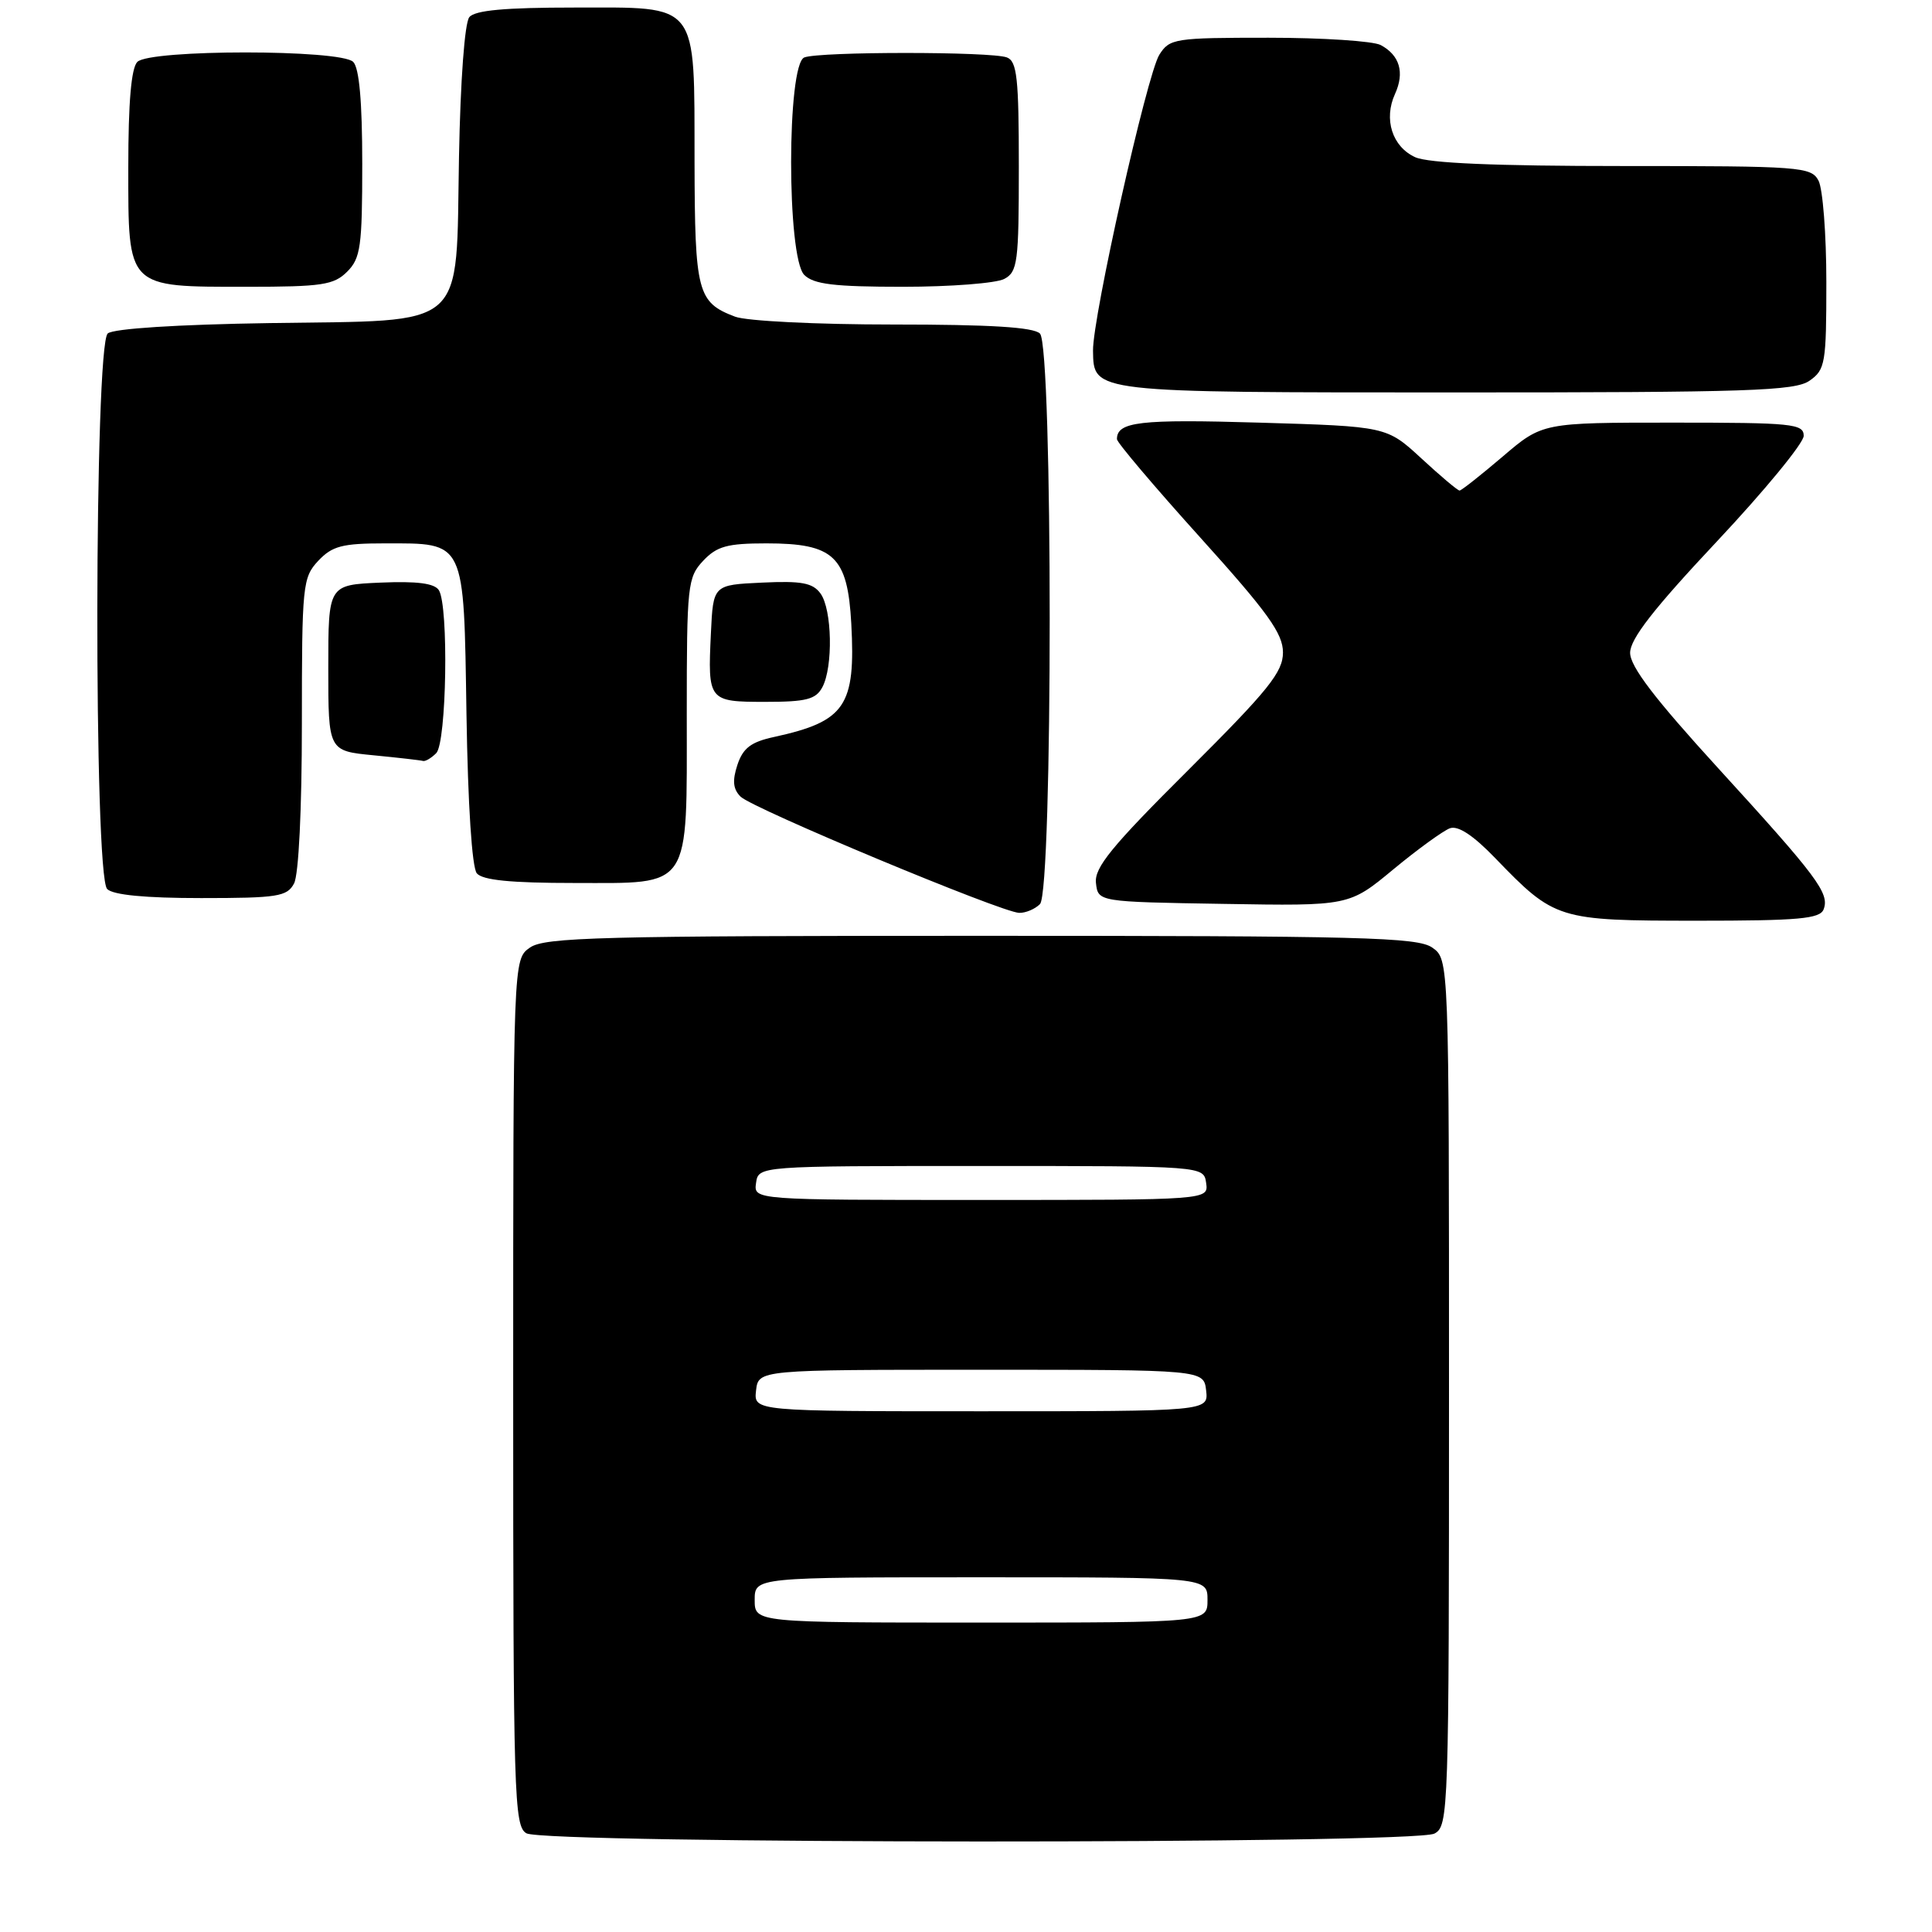 <?xml version="1.0" encoding="UTF-8" standalone="no"?>
<!DOCTYPE svg PUBLIC "-//W3C//DTD SVG 1.1//EN" "http://www.w3.org/Graphics/SVG/1.1/DTD/svg11.dtd" >
<svg xmlns="http://www.w3.org/2000/svg" xmlns:xlink="http://www.w3.org/1999/xlink" version="1.1" viewBox="0 0 256 256">
 <g >
 <path fill="currentColor"
d=" M 190.07 242.96 C 191.94 241.96 192.00 240.26 192.00 184.52 C 192.00 127.11 192.00 127.11 189.78 125.56 C 187.83 124.19 180.47 124.00 130.00 124.00 C 79.53 124.00 72.17 124.19 70.22 125.56 C 68.00 127.11 68.00 127.11 68.00 184.51 C 68.00 238.11 68.12 241.97 69.75 242.92 C 72.18 244.34 187.42 244.38 190.07 242.96 Z  M 241.64 120.49 C 242.45 118.37 240.82 116.19 227.64 101.76 C 219.25 92.57 216.00 88.32 216.00 86.50 C 216.00 84.67 219.12 80.66 227.50 71.74 C 233.82 65.01 239.00 58.71 239.00 57.75 C 239.00 56.15 237.51 56.00 221.69 56.00 C 204.38 56.00 204.38 56.00 199.11 60.50 C 196.21 62.97 193.64 65.00 193.40 65.00 C 193.15 65.00 190.88 63.09 188.35 60.75 C 183.74 56.50 183.74 56.50 166.82 56.00 C 151.00 55.53 148.00 55.88 148.00 58.19 C 148.00 58.63 152.95 64.47 159.00 71.18 C 167.98 81.13 170.00 83.94 170.00 86.45 C 170.00 89.06 168.09 91.43 157.47 102.02 C 147.28 112.16 144.99 114.97 145.22 117.00 C 145.50 119.50 145.50 119.50 162.13 119.77 C 178.77 120.05 178.77 120.05 184.63 115.19 C 187.86 112.52 191.23 110.08 192.12 109.75 C 193.20 109.36 195.21 110.68 198.12 113.70 C 206.02 121.88 206.39 121.99 224.78 122.00 C 238.37 122.00 241.16 121.75 241.64 120.49 Z  M 137.80 119.80 C 139.52 118.08 139.52 45.92 137.80 44.20 C 136.95 43.35 131.21 43.00 118.37 43.00 C 108.17 43.00 98.93 42.54 97.40 41.96 C 92.41 40.07 92.07 38.74 92.03 21.47 C 91.99 0.01 92.76 1.00 76.07 1.00 C 66.92 1.00 62.94 1.36 62.19 2.27 C 61.57 3.01 61.01 10.65 60.82 20.74 C 60.39 44.04 62.25 42.40 35.75 42.81 C 23.44 43.00 15.06 43.54 14.28 44.18 C 12.49 45.67 12.41 116.01 14.20 117.80 C 14.99 118.59 19.24 119.00 26.66 119.00 C 36.78 119.00 38.04 118.80 38.96 117.07 C 39.58 115.92 40.00 107.24 40.00 95.88 C 40.00 77.49 40.10 76.53 42.17 74.31 C 44.02 72.35 45.34 72.00 50.98 72.00 C 61.73 72.00 61.45 71.40 61.81 94.64 C 62.00 106.66 62.54 114.95 63.18 115.72 C 63.94 116.63 67.69 117.00 76.07 117.00 C 91.75 117.00 91.00 118.12 91.00 94.59 C 91.00 77.53 91.11 76.51 93.17 74.31 C 94.99 72.38 96.36 72.00 101.56 72.00 C 110.51 72.00 112.31 73.71 112.80 82.63 C 113.39 93.56 112.01 95.59 102.58 97.65 C 99.51 98.31 98.45 99.12 97.71 101.35 C 97.02 103.45 97.13 104.56 98.13 105.56 C 99.71 107.13 132.73 120.91 135.05 120.96 C 135.90 120.98 137.14 120.46 137.80 119.80 Z  M 57.80 99.80 C 59.18 98.42 59.47 80.29 58.15 78.20 C 57.57 77.29 55.26 76.99 50.41 77.20 C 43.50 77.50 43.50 77.50 43.50 88.50 C 43.50 99.50 43.50 99.50 49.50 100.08 C 52.80 100.40 55.75 100.74 56.05 100.83 C 56.35 100.92 57.14 100.46 57.80 99.80 Z  M 108.96 91.07 C 110.41 88.37 110.26 80.74 108.72 78.64 C 107.69 77.23 106.21 76.95 100.97 77.20 C 94.50 77.50 94.50 77.50 94.20 83.89 C 93.77 92.89 93.86 93.00 101.43 93.00 C 106.83 93.00 108.10 92.67 108.96 91.07 Z  M 239.78 50.44 C 241.86 48.99 242.00 48.14 242.00 37.38 C 242.00 31.05 241.53 25.00 240.96 23.93 C 239.98 22.10 238.62 22.00 215.01 22.00 C 198.10 22.00 189.27 21.62 187.52 20.83 C 184.48 19.44 183.31 15.80 184.85 12.44 C 186.14 9.60 185.47 7.32 182.95 5.97 C 181.95 5.44 175.26 5.00 168.09 5.00 C 155.65 5.00 154.98 5.10 153.62 7.25 C 151.98 9.85 144.77 42.04 144.83 46.47 C 144.92 52.05 144.52 52.00 192.97 52.00 C 231.70 52.00 237.85 51.80 239.78 50.44 Z  M 46.00 36.00 C 47.78 34.22 48.00 32.67 48.00 21.70 C 48.00 13.47 47.60 9.00 46.80 8.20 C 45.13 6.53 19.87 6.53 18.20 8.20 C 17.39 9.01 17.00 13.57 17.00 22.14 C 17.00 38.29 16.71 38.00 32.72 38.00 C 42.67 38.00 44.24 37.76 46.00 36.00 Z  M 133.07 36.96 C 134.84 36.02 135.00 34.75 135.00 22.07 C 135.00 10.36 134.76 8.12 133.42 7.61 C 131.36 6.82 108.64 6.82 106.58 7.61 C 104.25 8.50 104.24 34.09 106.57 36.43 C 107.82 37.67 110.52 38.00 119.64 38.00 C 125.96 38.00 132.00 37.53 133.07 36.96 Z  M 100.00 212.00 C 100.00 209.00 100.00 209.00 130.00 209.00 C 160.00 209.00 160.00 209.00 160.00 212.00 C 160.00 215.00 160.00 215.00 130.00 215.00 C 100.00 215.00 100.00 215.00 100.00 212.00 Z  M 100.18 184.25 C 100.50 181.50 100.50 181.50 130.00 181.50 C 159.50 181.50 159.50 181.50 159.82 184.25 C 160.13 187.00 160.13 187.00 130.00 187.00 C 99.87 187.00 99.87 187.00 100.18 184.25 Z  M 100.18 156.75 C 100.50 154.50 100.50 154.50 130.00 154.50 C 159.50 154.50 159.50 154.50 159.82 156.75 C 160.14 159.00 160.14 159.00 130.00 159.00 C 99.86 159.00 99.86 159.00 100.18 156.75 Z "/>
</g>
</svg>